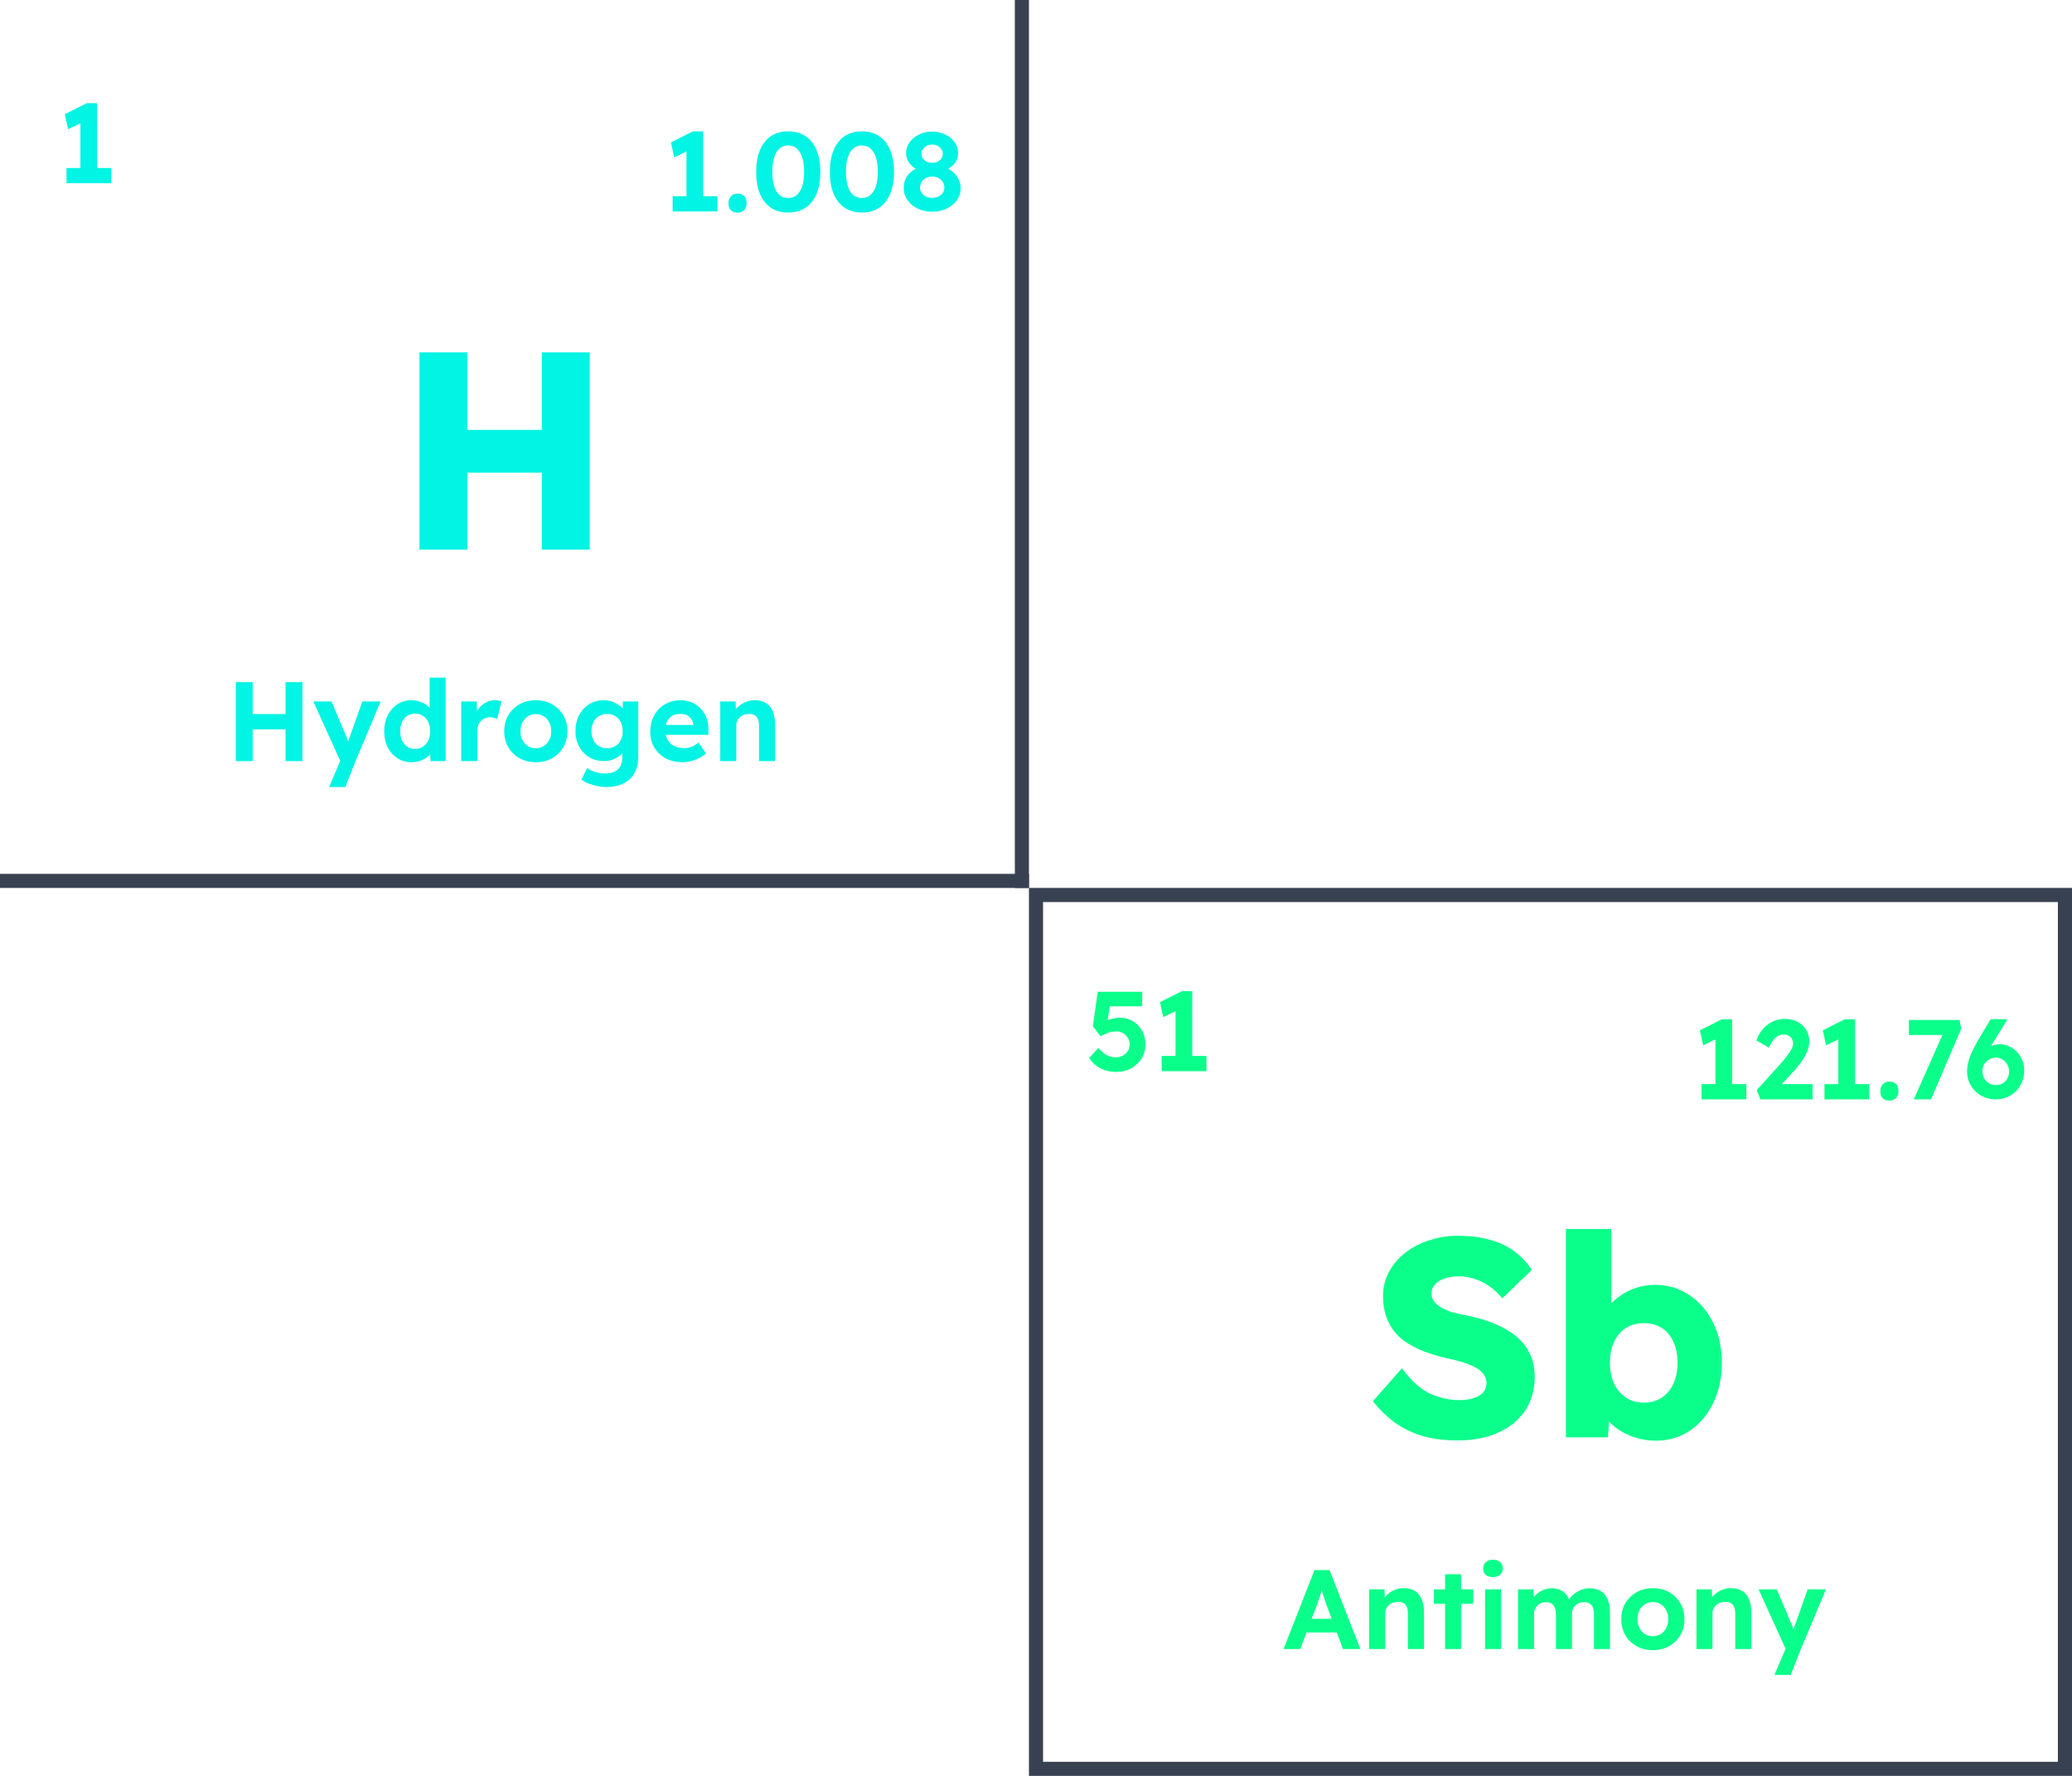 <svg width="147" height="126" viewBox="0 0 147 126" fill="none" xmlns="http://www.w3.org/2000/svg">
<rect x="73.5" y="63.5" width="73" height="62" stroke="#374151"/>
<path d="M103.4 102.2C102.48 102.2 101.647 102.093 100.9 101.88C100.167 101.653 99.513 101.333 98.94 100.92C98.367 100.493 97.853 99.993 97.4 99.42L99.46 97.08C100.127 97.973 100.793 98.573 101.46 98.88C102.14 99.187 102.84 99.34 103.56 99.34C103.92 99.34 104.247 99.293 104.54 99.2C104.833 99.107 105.06 98.973 105.22 98.8C105.38 98.613 105.46 98.387 105.46 98.12C105.46 97.92 105.407 97.74 105.3 97.58C105.207 97.42 105.073 97.28 104.9 97.16C104.727 97.04 104.52 96.933 104.28 96.84C104.04 96.733 103.787 96.647 103.52 96.58C103.253 96.5 102.98 96.433 102.7 96.38C101.927 96.207 101.253 95.993 100.68 95.74C100.107 95.487 99.627 95.18 99.24 94.82C98.867 94.447 98.587 94.027 98.4 93.56C98.213 93.08 98.12 92.547 98.12 91.96C98.12 91.333 98.26 90.76 98.54 90.24C98.833 89.707 99.22 89.253 99.7 88.88C100.193 88.493 100.76 88.2 101.4 88C102.04 87.787 102.707 87.68 103.4 87.68C104.32 87.68 105.107 87.78 105.76 87.98C106.427 88.167 106.993 88.44 107.46 88.8C107.94 89.16 108.347 89.593 108.68 90.1L106.58 92.12C106.3 91.773 105.993 91.487 105.66 91.26C105.34 91.033 104.993 90.86 104.62 90.74C104.26 90.62 103.887 90.56 103.5 90.56C103.1 90.56 102.753 90.613 102.46 90.72C102.18 90.813 101.96 90.953 101.8 91.14C101.64 91.313 101.56 91.527 101.56 91.78C101.56 92.007 101.627 92.2 101.76 92.36C101.893 92.52 102.073 92.667 102.3 92.8C102.527 92.92 102.787 93.027 103.08 93.12C103.373 93.2 103.68 93.267 104 93.32C104.733 93.467 105.393 93.66 105.98 93.9C106.58 94.14 107.093 94.433 107.52 94.78C107.96 95.127 108.293 95.54 108.52 96.02C108.76 96.487 108.88 97.033 108.88 97.66C108.88 98.633 108.64 99.46 108.16 100.14C107.693 100.807 107.047 101.32 106.22 101.68C105.407 102.027 104.467 102.2 103.4 102.2ZM117.476 102.22C116.996 102.22 116.536 102.153 116.096 102.02C115.656 101.887 115.256 101.707 114.896 101.48C114.549 101.253 114.256 100.993 114.016 100.7C113.789 100.393 113.636 100.08 113.556 99.76L114.256 99.52L114.076 101.98H111.096V87.2H114.316V93.92L113.656 93.68C113.736 93.333 113.889 93.013 114.116 92.72C114.342 92.413 114.629 92.147 114.976 91.92C115.322 91.68 115.702 91.493 116.116 91.36C116.529 91.227 116.956 91.16 117.396 91.16C118.316 91.16 119.129 91.4 119.836 91.88C120.556 92.347 121.122 93 121.536 93.84C121.949 94.667 122.156 95.613 122.156 96.68C122.156 97.76 121.949 98.72 121.536 99.56C121.136 100.387 120.582 101.04 119.876 101.52C119.169 101.987 118.369 102.22 117.476 102.22ZM116.636 99.52C117.116 99.52 117.536 99.4 117.896 99.16C118.256 98.92 118.529 98.593 118.716 98.18C118.916 97.753 119.016 97.253 119.016 96.68C119.016 96.12 118.916 95.627 118.716 95.2C118.529 94.773 118.256 94.447 117.896 94.22C117.536 93.993 117.116 93.88 116.636 93.88C116.142 93.88 115.716 93.993 115.356 94.22C114.996 94.447 114.716 94.773 114.516 95.2C114.316 95.627 114.216 96.12 114.216 96.68C114.216 97.253 114.316 97.753 114.516 98.18C114.716 98.593 114.996 98.92 115.356 99.16C115.716 99.4 116.142 99.52 116.636 99.52Z" fill="#0AFF8A"/>
<path d="M91.064 117L93.256 111.4H94.328L96.512 117H95.28L94.152 113.984C94.12 113.899 94.08 113.789 94.032 113.656C93.989 113.523 93.944 113.381 93.896 113.232C93.848 113.083 93.803 112.941 93.76 112.808C93.717 112.669 93.685 112.555 93.664 112.464L93.88 112.456C93.848 112.579 93.811 112.707 93.768 112.84C93.731 112.968 93.691 113.101 93.648 113.24C93.605 113.373 93.56 113.504 93.512 113.632C93.464 113.76 93.419 113.885 93.376 114.008L92.248 117H91.064ZM92.08 115.824L92.472 114.856H95.04L95.44 115.824H92.08ZM97.138 117V112.768H98.226L98.258 113.632L98.034 113.728C98.093 113.536 98.197 113.363 98.346 113.208C98.501 113.048 98.685 112.92 98.898 112.824C99.112 112.728 99.336 112.68 99.57 112.68C99.89 112.68 100.157 112.744 100.37 112.872C100.589 113 100.752 113.195 100.858 113.456C100.97 113.712 101.026 114.029 101.026 114.408V117H99.89V114.496C99.89 114.304 99.864 114.144 99.81 114.016C99.757 113.888 99.674 113.795 99.562 113.736C99.456 113.672 99.322 113.645 99.162 113.656C99.034 113.656 98.914 113.677 98.802 113.72C98.696 113.757 98.602 113.813 98.522 113.888C98.448 113.963 98.386 114.048 98.338 114.144C98.296 114.24 98.274 114.344 98.274 114.456V117H97.714C97.592 117 97.482 117 97.386 117C97.29 117 97.208 117 97.138 117ZM102.523 117V111.696H103.659V117H102.523ZM101.731 113.784V112.768H104.523V113.784H101.731ZM105.359 117V112.768H106.495V117H105.359ZM105.919 111.896C105.701 111.896 105.53 111.843 105.407 111.736C105.285 111.629 105.223 111.477 105.223 111.28C105.223 111.099 105.285 110.952 105.407 110.84C105.535 110.723 105.706 110.664 105.919 110.664C106.138 110.664 106.309 110.72 106.431 110.832C106.554 110.939 106.615 111.088 106.615 111.28C106.615 111.467 106.551 111.616 106.423 111.728C106.301 111.84 106.133 111.896 105.919 111.896ZM107.701 117V112.768H108.797L108.821 113.576L108.653 113.608C108.711 113.469 108.789 113.344 108.885 113.232C108.981 113.12 109.093 113.024 109.221 112.944C109.354 112.864 109.493 112.803 109.637 112.76C109.781 112.712 109.925 112.688 110.069 112.688C110.287 112.688 110.485 112.723 110.661 112.792C110.837 112.861 110.986 112.971 111.109 113.12C111.231 113.264 111.327 113.456 111.397 113.696L111.221 113.68L111.277 113.552C111.346 113.424 111.434 113.309 111.541 113.208C111.647 113.101 111.767 113.011 111.901 112.936C112.034 112.856 112.173 112.795 112.317 112.752C112.461 112.709 112.602 112.688 112.741 112.688C113.071 112.688 113.346 112.755 113.565 112.888C113.783 113.016 113.946 113.211 114.053 113.472C114.165 113.733 114.221 114.053 114.221 114.432V117H113.085V114.512C113.085 114.32 113.058 114.163 113.005 114.04C112.951 113.917 112.874 113.827 112.773 113.768C112.671 113.704 112.541 113.672 112.381 113.672C112.258 113.672 112.143 113.693 112.037 113.736C111.935 113.773 111.845 113.829 111.765 113.904C111.69 113.973 111.631 114.056 111.589 114.152C111.546 114.248 111.525 114.355 111.525 114.472V117H110.389V114.504C110.389 114.328 110.359 114.179 110.301 114.056C110.247 113.928 110.17 113.832 110.069 113.768C109.967 113.704 109.842 113.672 109.693 113.672C109.57 113.672 109.455 113.693 109.349 113.736C109.247 113.773 109.159 113.829 109.085 113.904C109.01 113.973 108.949 114.056 108.901 114.152C108.858 114.248 108.837 114.352 108.837 114.464V117H107.701ZM117.27 117.08C116.838 117.08 116.452 116.987 116.11 116.8C115.774 116.608 115.508 116.347 115.31 116.016C115.118 115.685 115.022 115.307 115.022 114.88C115.022 114.453 115.118 114.077 115.31 113.752C115.508 113.421 115.774 113.16 116.11 112.968C116.452 112.776 116.838 112.68 117.27 112.68C117.697 112.68 118.078 112.776 118.414 112.968C118.756 113.16 119.022 113.421 119.214 113.752C119.406 114.077 119.502 114.453 119.502 114.88C119.502 115.307 119.406 115.685 119.214 116.016C119.022 116.347 118.756 116.608 118.414 116.8C118.078 116.987 117.697 117.08 117.27 117.08ZM117.27 116.088C117.478 116.088 117.665 116.037 117.83 115.936C117.996 115.829 118.124 115.685 118.214 115.504C118.31 115.317 118.358 115.109 118.358 114.88C118.358 114.645 118.31 114.437 118.214 114.256C118.124 114.069 117.996 113.925 117.83 113.824C117.665 113.717 117.478 113.664 117.27 113.664C117.057 113.664 116.868 113.717 116.702 113.824C116.537 113.931 116.406 114.075 116.31 114.256C116.214 114.437 116.169 114.645 116.174 114.88C116.169 115.109 116.214 115.317 116.31 115.504C116.406 115.685 116.537 115.829 116.702 115.936C116.868 116.037 117.057 116.088 117.27 116.088ZM120.357 117V112.768H121.445L121.477 113.632L121.253 113.728C121.312 113.536 121.416 113.363 121.565 113.208C121.72 113.048 121.904 112.92 122.117 112.824C122.33 112.728 122.554 112.68 122.789 112.68C123.109 112.68 123.376 112.744 123.589 112.872C123.808 113 123.97 113.195 124.077 113.456C124.189 113.712 124.245 114.029 124.245 114.408V117H123.109V114.496C123.109 114.304 123.082 114.144 123.029 114.016C122.976 113.888 122.893 113.795 122.781 113.736C122.674 113.672 122.541 113.645 122.381 113.656C122.253 113.656 122.133 113.677 122.021 113.72C121.914 113.757 121.821 113.813 121.741 113.888C121.666 113.963 121.605 114.048 121.557 114.144C121.514 114.24 121.493 114.344 121.493 114.456V117H120.933C120.81 117 120.701 117 120.605 117C120.509 117 120.426 117 120.357 117ZM125.887 118.84L126.815 116.664L126.831 117.32L124.767 112.768H126.055L127.087 115.208C127.129 115.299 127.169 115.405 127.207 115.528C127.249 115.645 127.284 115.76 127.311 115.872L127.119 115.952C127.151 115.861 127.188 115.757 127.231 115.64C127.273 115.523 127.316 115.397 127.359 115.264L128.247 112.768H129.543L127.767 117L127.039 118.84H125.887Z" fill="#0AFF8A"/>
<path d="M79.192 76.056C78.787 76.056 78.419 75.973 78.088 75.808C77.763 75.637 77.491 75.392 77.272 75.072L77.92 74.352C78.149 74.608 78.357 74.784 78.544 74.88C78.731 74.971 78.936 75.016 79.16 75.016C79.347 75.016 79.515 74.976 79.664 74.896C79.813 74.816 79.931 74.707 80.016 74.568C80.101 74.429 80.144 74.275 80.144 74.104C80.144 73.928 80.101 73.771 80.016 73.632C79.931 73.493 79.816 73.384 79.672 73.304C79.533 73.219 79.373 73.176 79.192 73.176C79.075 73.176 78.965 73.187 78.864 73.208C78.763 73.224 78.651 73.259 78.528 73.312C78.405 73.36 78.256 73.432 78.08 73.528L77.536 72.808L77.88 70.368H81.032V71.4H78.488L78.784 71.048L78.52 72.824L78.136 72.64C78.216 72.565 78.325 72.496 78.464 72.432C78.608 72.368 78.763 72.315 78.928 72.272C79.099 72.229 79.264 72.208 79.424 72.208C79.776 72.208 80.088 72.288 80.36 72.448C80.637 72.608 80.856 72.832 81.016 73.12C81.181 73.403 81.264 73.728 81.264 74.096C81.264 74.464 81.173 74.797 80.992 75.096C80.811 75.389 80.563 75.624 80.248 75.8C79.933 75.971 79.581 76.056 79.192 76.056ZM83.399 75.608V71.064L83.695 71.6L82.527 72.168L82.295 71.104L83.855 70.32H84.583V75.608H83.399ZM82.415 76V74.92H85.591V76H82.415Z" fill="#0AFF8A"/>
<path d="M121.704 77.608V73.064L122 73.6L120.832 74.168L120.6 73.104L122.16 72.32H122.888V77.608H121.704ZM120.72 78V76.92H123.896V78H120.72ZM124.896 78L124.632 77.344L126.288 75.512C126.379 75.416 126.475 75.304 126.576 75.176C126.683 75.048 126.784 74.917 126.88 74.784C126.981 74.645 127.061 74.512 127.12 74.384C127.179 74.251 127.208 74.131 127.208 74.024C127.208 73.901 127.181 73.795 127.128 73.704C127.075 73.608 126.997 73.533 126.896 73.48C126.795 73.427 126.669 73.4 126.52 73.4C126.381 73.4 126.251 73.437 126.128 73.512C126.005 73.581 125.891 73.685 125.784 73.824C125.677 73.963 125.584 74.131 125.504 74.328L124.608 73.824C124.715 73.515 124.867 73.245 125.064 73.016C125.261 72.787 125.496 72.608 125.768 72.48C126.04 72.352 126.331 72.288 126.64 72.288C126.965 72.293 127.259 72.363 127.52 72.496C127.781 72.629 127.987 72.816 128.136 73.056C128.285 73.296 128.36 73.573 128.36 73.888C128.36 74.005 128.347 74.125 128.32 74.248C128.299 74.371 128.259 74.499 128.2 74.632C128.147 74.765 128.075 74.907 127.984 75.056C127.899 75.2 127.792 75.355 127.664 75.52C127.541 75.68 127.4 75.848 127.24 76.024L125.968 77.408L125.808 76.92H128.592V78H124.896ZM130.423 77.608V73.064L130.719 73.6L129.551 74.168L129.319 73.104L130.879 72.32H131.607V77.608H130.423ZM129.439 78V76.92H132.615V78H129.439ZM134.047 78.088C133.839 78.088 133.679 78.029 133.567 77.912C133.455 77.795 133.399 77.627 133.399 77.408C133.399 77.211 133.457 77.051 133.575 76.928C133.697 76.8 133.855 76.736 134.047 76.736C134.249 76.736 134.407 76.795 134.519 76.912C134.631 77.029 134.687 77.195 134.687 77.408C134.687 77.611 134.628 77.776 134.511 77.904C134.393 78.027 134.239 78.088 134.047 78.088ZM135.775 78L138.039 72.912L138.327 73.432H135.431V72.368H139.023L139.143 72.984L136.999 78H135.775ZM141.586 78C141.303 78 141.036 77.949 140.786 77.848C140.54 77.747 140.324 77.605 140.138 77.424C139.956 77.243 139.812 77.029 139.706 76.784C139.604 76.539 139.554 76.275 139.554 75.992C139.554 75.816 139.575 75.637 139.618 75.456C139.66 75.269 139.719 75.077 139.794 74.88C139.874 74.683 139.97 74.477 140.082 74.264C140.194 74.051 140.319 73.829 140.458 73.6L141.226 72.312H142.346L142.378 72.392L141.362 74.032C141.218 74.267 141.09 74.491 140.978 74.704C140.871 74.917 140.775 75.123 140.69 75.32C140.61 75.517 140.535 75.717 140.466 75.92L140.234 75.28C140.303 75.099 140.396 74.936 140.514 74.792C140.631 74.643 140.764 74.517 140.914 74.416C141.063 74.309 141.22 74.229 141.386 74.176C141.551 74.117 141.714 74.088 141.874 74.088C142.188 74.088 142.476 74.173 142.738 74.344C143.004 74.509 143.215 74.731 143.37 75.008C143.53 75.285 143.61 75.589 143.61 75.92C143.61 76.32 143.522 76.677 143.346 76.992C143.175 77.301 142.935 77.547 142.626 77.728C142.322 77.909 141.975 78 141.586 78ZM141.602 76.984C141.783 76.984 141.943 76.944 142.082 76.864C142.226 76.779 142.338 76.661 142.418 76.512C142.498 76.363 142.538 76.192 142.538 76C142.538 75.835 142.495 75.68 142.41 75.536C142.33 75.387 142.218 75.267 142.074 75.176C141.935 75.085 141.78 75.04 141.61 75.04C141.423 75.04 141.255 75.085 141.106 75.176C140.962 75.261 140.847 75.376 140.762 75.52C140.682 75.659 140.642 75.816 140.642 75.992C140.642 76.184 140.682 76.355 140.762 76.504C140.847 76.648 140.962 76.765 141.106 76.856C141.25 76.941 141.415 76.984 141.602 76.984Z" fill="#0AFF8A"/>
<path d="M38.44 39V25H41.84V39H38.44ZM29.76 39V25H33.16V39H29.76ZM31.08 33.54L31.1 30.5H40.24V33.54H31.08Z" fill="#02F4E4"/>
<path d="M20.256 54V48.4H21.456V54H20.256ZM16.728 54V48.4H17.928V54H16.728ZM17.208 51.752L17.216 50.664H20.872V51.752H17.208ZM23.348 55.84L24.276 53.664L24.291 54.32L22.227 49.768H23.515L24.547 52.208C24.59 52.299 24.63 52.405 24.668 52.528C24.71 52.645 24.745 52.76 24.771 52.872L24.579 52.952C24.611 52.861 24.649 52.757 24.692 52.64C24.734 52.523 24.777 52.397 24.82 52.264L25.707 49.768H27.003L25.227 54L24.5 55.84H23.348ZM29.193 54.08C28.825 54.08 28.494 53.987 28.201 53.8C27.907 53.608 27.675 53.349 27.505 53.024C27.339 52.693 27.257 52.312 27.257 51.88C27.257 51.459 27.339 51.083 27.505 50.752C27.675 50.421 27.905 50.16 28.193 49.968C28.486 49.776 28.819 49.68 29.193 49.68C29.39 49.68 29.579 49.712 29.761 49.776C29.947 49.835 30.113 49.917 30.257 50.024C30.406 50.131 30.526 50.251 30.617 50.384C30.707 50.512 30.758 50.648 30.769 50.792L30.481 50.84V48.08H31.617V54H30.545L30.497 53.024L30.721 53.048C30.71 53.181 30.662 53.309 30.577 53.432C30.491 53.555 30.377 53.667 30.233 53.768C30.094 53.864 29.934 53.941 29.753 54C29.577 54.053 29.39 54.08 29.193 54.08ZM29.449 53.136C29.662 53.136 29.849 53.083 30.009 52.976C30.169 52.869 30.294 52.723 30.385 52.536C30.475 52.349 30.521 52.131 30.521 51.88C30.521 51.635 30.475 51.419 30.385 51.232C30.294 51.04 30.169 50.893 30.009 50.792C29.849 50.685 29.662 50.632 29.449 50.632C29.235 50.632 29.049 50.685 28.889 50.792C28.734 50.893 28.611 51.04 28.521 51.232C28.435 51.419 28.393 51.635 28.393 51.88C28.393 52.131 28.435 52.349 28.521 52.536C28.611 52.723 28.734 52.869 28.889 52.976C29.049 53.083 29.235 53.136 29.449 53.136ZM32.724 54V49.768H33.82L33.86 51.128L33.668 50.848C33.732 50.629 33.836 50.432 33.98 50.256C34.124 50.075 34.292 49.933 34.484 49.832C34.682 49.731 34.887 49.68 35.1 49.68C35.191 49.68 35.279 49.688 35.364 49.704C35.45 49.72 35.522 49.739 35.58 49.76L35.276 51.008C35.212 50.976 35.135 50.949 35.044 50.928C34.954 50.901 34.86 50.888 34.764 50.888C34.636 50.888 34.516 50.912 34.404 50.96C34.298 51.003 34.204 51.067 34.124 51.152C34.044 51.232 33.98 51.328 33.932 51.44C33.89 51.552 33.868 51.675 33.868 51.808V54H32.724ZM38.02 54.08C37.588 54.08 37.202 53.987 36.86 53.8C36.524 53.608 36.258 53.347 36.06 53.016C35.868 52.685 35.772 52.307 35.772 51.88C35.772 51.453 35.868 51.077 36.06 50.752C36.258 50.421 36.524 50.16 36.86 49.968C37.202 49.776 37.588 49.68 38.02 49.68C38.447 49.68 38.828 49.776 39.164 49.968C39.506 50.16 39.772 50.421 39.964 50.752C40.156 51.077 40.252 51.453 40.252 51.88C40.252 52.307 40.156 52.685 39.964 53.016C39.772 53.347 39.506 53.608 39.164 53.8C38.828 53.987 38.447 54.08 38.02 54.08ZM38.02 53.088C38.228 53.088 38.415 53.037 38.58 52.936C38.746 52.829 38.874 52.685 38.964 52.504C39.06 52.317 39.108 52.109 39.108 51.88C39.108 51.645 39.06 51.437 38.964 51.256C38.874 51.069 38.746 50.925 38.58 50.824C38.415 50.717 38.228 50.664 38.02 50.664C37.807 50.664 37.618 50.717 37.452 50.824C37.287 50.931 37.156 51.075 37.06 51.256C36.964 51.437 36.919 51.645 36.924 51.88C36.919 52.109 36.964 52.317 37.06 52.504C37.156 52.685 37.287 52.829 37.452 52.936C37.618 53.037 37.807 53.088 38.02 53.088ZM43.035 55.84C42.699 55.84 42.368 55.789 42.043 55.688C41.718 55.592 41.454 55.467 41.251 55.312L41.651 54.496C41.758 54.571 41.88 54.637 42.019 54.696C42.158 54.755 42.302 54.8 42.451 54.832C42.606 54.864 42.763 54.88 42.923 54.88C43.2 54.88 43.427 54.837 43.603 54.752C43.784 54.667 43.92 54.539 44.011 54.368C44.102 54.203 44.147 53.989 44.147 53.728V52.992L44.339 53.032C44.307 53.208 44.219 53.371 44.075 53.52C43.931 53.664 43.75 53.781 43.531 53.872C43.312 53.957 43.088 54 42.859 54C42.464 54 42.115 53.909 41.811 53.728C41.507 53.547 41.267 53.296 41.091 52.976C40.915 52.656 40.827 52.288 40.827 51.872C40.827 51.445 40.912 51.069 41.083 50.744C41.259 50.413 41.496 50.155 41.795 49.968C42.099 49.776 42.443 49.68 42.827 49.68C42.987 49.68 43.139 49.699 43.283 49.736C43.432 49.773 43.568 49.827 43.691 49.896C43.819 49.96 43.931 50.035 44.027 50.12C44.128 50.2 44.211 50.288 44.275 50.384C44.339 50.48 44.379 50.576 44.395 50.672L44.163 50.736L44.195 49.768H45.283V53.68C45.283 54.027 45.232 54.333 45.131 54.6C45.03 54.867 44.88 55.091 44.683 55.272C44.491 55.459 44.254 55.6 43.971 55.696C43.694 55.792 43.382 55.84 43.035 55.84ZM43.067 53.088C43.291 53.088 43.486 53.037 43.651 52.936C43.822 52.835 43.952 52.693 44.043 52.512C44.134 52.331 44.179 52.117 44.179 51.872C44.179 51.632 44.134 51.421 44.043 51.24C43.952 51.053 43.822 50.909 43.651 50.808C43.486 50.707 43.291 50.656 43.067 50.656C42.848 50.656 42.654 50.709 42.483 50.816C42.318 50.917 42.19 51.059 42.099 51.24C42.008 51.421 41.963 51.632 41.963 51.872C41.963 52.112 42.008 52.325 42.099 52.512C42.19 52.693 42.318 52.835 42.483 52.936C42.654 53.037 42.848 53.088 43.067 53.088ZM48.42 54.08C47.961 54.08 47.561 53.987 47.22 53.8C46.878 53.613 46.612 53.357 46.42 53.032C46.228 52.707 46.132 52.333 46.132 51.912C46.132 51.587 46.185 51.288 46.292 51.016C46.398 50.744 46.548 50.509 46.74 50.312C46.932 50.109 47.158 49.955 47.42 49.848C47.686 49.736 47.974 49.68 48.284 49.68C48.572 49.68 48.838 49.733 49.084 49.84C49.329 49.941 49.54 50.088 49.716 50.28C49.897 50.467 50.036 50.688 50.132 50.944C50.228 51.2 50.27 51.48 50.26 51.784L50.252 52.136H46.852L46.668 51.44H49.316L49.188 51.584V51.408C49.177 51.264 49.129 51.133 49.044 51.016C48.964 50.899 48.86 50.808 48.732 50.744C48.604 50.68 48.46 50.648 48.3 50.648C48.065 50.648 47.865 50.693 47.7 50.784C47.54 50.875 47.417 51.008 47.332 51.184C47.246 51.36 47.204 51.573 47.204 51.824C47.204 52.08 47.257 52.301 47.364 52.488C47.476 52.675 47.63 52.821 47.828 52.928C48.03 53.029 48.268 53.08 48.54 53.08C48.726 53.08 48.897 53.051 49.052 52.992C49.206 52.933 49.372 52.832 49.548 52.688L50.092 53.448C49.937 53.587 49.766 53.704 49.58 53.8C49.393 53.891 49.201 53.96 49.004 54.008C48.806 54.056 48.612 54.08 48.42 54.08ZM51.099 54V49.768H52.187L52.219 50.632L51.995 50.728C52.054 50.536 52.158 50.363 52.307 50.208C52.462 50.048 52.646 49.92 52.859 49.824C53.073 49.728 53.297 49.68 53.531 49.68C53.851 49.68 54.118 49.744 54.331 49.872C54.55 50 54.713 50.195 54.819 50.456C54.931 50.712 54.987 51.029 54.987 51.408V54H53.851V51.496C53.851 51.304 53.825 51.144 53.771 51.016C53.718 50.888 53.635 50.795 53.523 50.736C53.417 50.672 53.283 50.645 53.123 50.656C52.995 50.656 52.875 50.677 52.763 50.72C52.657 50.757 52.563 50.813 52.483 50.888C52.409 50.963 52.347 51.048 52.299 51.144C52.257 51.24 52.235 51.344 52.235 51.456V54H51.675C51.553 54 51.443 54 51.347 54C51.251 54 51.169 54 51.099 54Z" fill="#02F4E4"/>
<path d="M5.704 12.608V8.064L6 8.6L4.832 9.168L4.6 8.104L6.16 7.32H6.888V12.608H5.704ZM4.72 13V11.92H7.896V13H4.72Z" fill="#02F4E4"/>
<path d="M48.704 14.608V10.064L49 10.6L47.832 11.168L47.6 10.104L49.16 9.32H49.888V14.608H48.704ZM47.72 15V13.92H50.896V15H47.72ZM52.328 15.088C52.12 15.088 51.96 15.029 51.848 14.912C51.736 14.795 51.68 14.627 51.68 14.408C51.68 14.211 51.739 14.051 51.856 13.928C51.979 13.8 52.136 13.736 52.328 13.736C52.531 13.736 52.688 13.795 52.8 13.912C52.912 14.029 52.968 14.195 52.968 14.408C52.968 14.611 52.909 14.776 52.792 14.904C52.675 15.027 52.52 15.088 52.328 15.088ZM55.92 15.08C55.441 15.08 55.03 14.965 54.688 14.736C54.352 14.507 54.094 14.179 53.913 13.752C53.736 13.32 53.648 12.803 53.648 12.2C53.648 11.597 53.736 11.083 53.913 10.656C54.094 10.224 54.352 9.893 54.688 9.664C55.03 9.435 55.441 9.32 55.92 9.32C56.401 9.32 56.811 9.435 57.153 9.664C57.494 9.893 57.752 10.224 57.928 10.656C58.11 11.083 58.2 11.597 58.2 12.2C58.2 12.803 58.11 13.32 57.928 13.752C57.752 14.179 57.494 14.507 57.153 14.736C56.811 14.965 56.401 15.08 55.92 15.08ZM55.92 14.048C56.278 14.048 56.555 13.888 56.752 13.568C56.95 13.248 57.048 12.792 57.048 12.2C57.048 11.597 56.95 11.133 56.752 10.808C56.555 10.483 56.278 10.32 55.92 10.32C55.558 10.32 55.278 10.483 55.081 10.808C54.889 11.133 54.792 11.597 54.792 12.2C54.792 12.792 54.889 13.248 55.081 13.568C55.278 13.888 55.558 14.048 55.92 14.048ZM61.147 15.08C60.667 15.08 60.256 14.965 59.915 14.736C59.579 14.507 59.32 14.179 59.139 13.752C58.963 13.32 58.875 12.803 58.875 12.2C58.875 11.597 58.963 11.083 59.139 10.656C59.32 10.224 59.579 9.893 59.915 9.664C60.256 9.435 60.667 9.32 61.147 9.32C61.627 9.32 62.038 9.435 62.379 9.664C62.72 9.893 62.979 10.224 63.155 10.656C63.336 11.083 63.427 11.597 63.427 12.2C63.427 12.803 63.336 13.32 63.155 13.752C62.979 14.179 62.72 14.507 62.379 14.736C62.038 14.965 61.627 15.08 61.147 15.08ZM61.147 14.048C61.504 14.048 61.782 13.888 61.979 13.568C62.176 13.248 62.275 12.792 62.275 12.2C62.275 11.597 62.176 11.133 61.979 10.808C61.782 10.483 61.504 10.32 61.147 10.32C60.784 10.32 60.504 10.483 60.307 10.808C60.115 11.133 60.019 11.597 60.019 12.2C60.019 12.792 60.115 13.248 60.307 13.568C60.504 13.888 60.784 14.048 61.147 14.048ZM66.134 15.024C65.76 15.024 65.422 14.952 65.118 14.808C64.814 14.659 64.571 14.459 64.39 14.208C64.208 13.957 64.118 13.68 64.118 13.376C64.118 13.179 64.142 13 64.19 12.84C64.243 12.68 64.32 12.536 64.422 12.408C64.528 12.28 64.656 12.168 64.806 12.072C64.955 11.976 65.128 11.893 65.326 11.824L65.246 12.104C65.096 12.045 64.963 11.976 64.846 11.896C64.728 11.811 64.627 11.715 64.542 11.608C64.462 11.501 64.398 11.387 64.35 11.264C64.307 11.136 64.286 11.003 64.286 10.864C64.286 10.576 64.368 10.317 64.534 10.088C64.699 9.859 64.92 9.677 65.198 9.544C65.475 9.405 65.787 9.336 66.134 9.336C66.475 9.336 66.784 9.405 67.062 9.544C67.339 9.677 67.56 9.859 67.726 10.088C67.891 10.317 67.974 10.576 67.974 10.864C67.974 11.003 67.952 11.136 67.91 11.264C67.867 11.387 67.806 11.499 67.726 11.6C67.646 11.701 67.544 11.795 67.422 11.88C67.304 11.965 67.166 12.04 67.006 12.104L66.958 11.856C67.134 11.909 67.294 11.984 67.438 12.08C67.587 12.171 67.712 12.283 67.814 12.416C67.92 12.544 68.003 12.688 68.062 12.848C68.12 13.008 68.15 13.184 68.15 13.376C68.15 13.685 68.059 13.965 67.878 14.216C67.696 14.467 67.454 14.664 67.15 14.808C66.846 14.952 66.507 15.024 66.134 15.024ZM66.134 14.04C66.294 14.04 66.44 14.008 66.574 13.944C66.707 13.88 66.811 13.795 66.886 13.688C66.96 13.576 66.998 13.448 66.998 13.304C66.998 13.155 66.96 13.024 66.886 12.912C66.811 12.795 66.707 12.701 66.574 12.632C66.446 12.563 66.299 12.528 66.134 12.528C65.968 12.528 65.819 12.563 65.686 12.632C65.558 12.701 65.456 12.795 65.382 12.912C65.307 13.024 65.27 13.155 65.27 13.304C65.27 13.443 65.307 13.568 65.382 13.68C65.456 13.787 65.558 13.875 65.686 13.944C65.819 14.008 65.968 14.04 66.134 14.04ZM66.134 11.552C66.278 11.552 66.406 11.525 66.518 11.472C66.63 11.413 66.718 11.339 66.782 11.248C66.851 11.152 66.886 11.04 66.886 10.912C66.886 10.789 66.851 10.68 66.782 10.584C66.718 10.483 66.63 10.403 66.518 10.344C66.406 10.285 66.278 10.256 66.134 10.256C65.99 10.256 65.859 10.285 65.742 10.344C65.63 10.403 65.539 10.483 65.47 10.584C65.406 10.68 65.374 10.789 65.374 10.912C65.374 11.04 65.406 11.152 65.47 11.248C65.539 11.339 65.63 11.413 65.742 11.472C65.859 11.525 65.99 11.552 66.134 11.552Z" fill="#02F4E4"/>
<line y1="62.5" x2="73" y2="62.5" stroke="#374151"/>
<line x1="72.5" y1="63" x2="72.5" stroke="#374151"/>
</svg>
